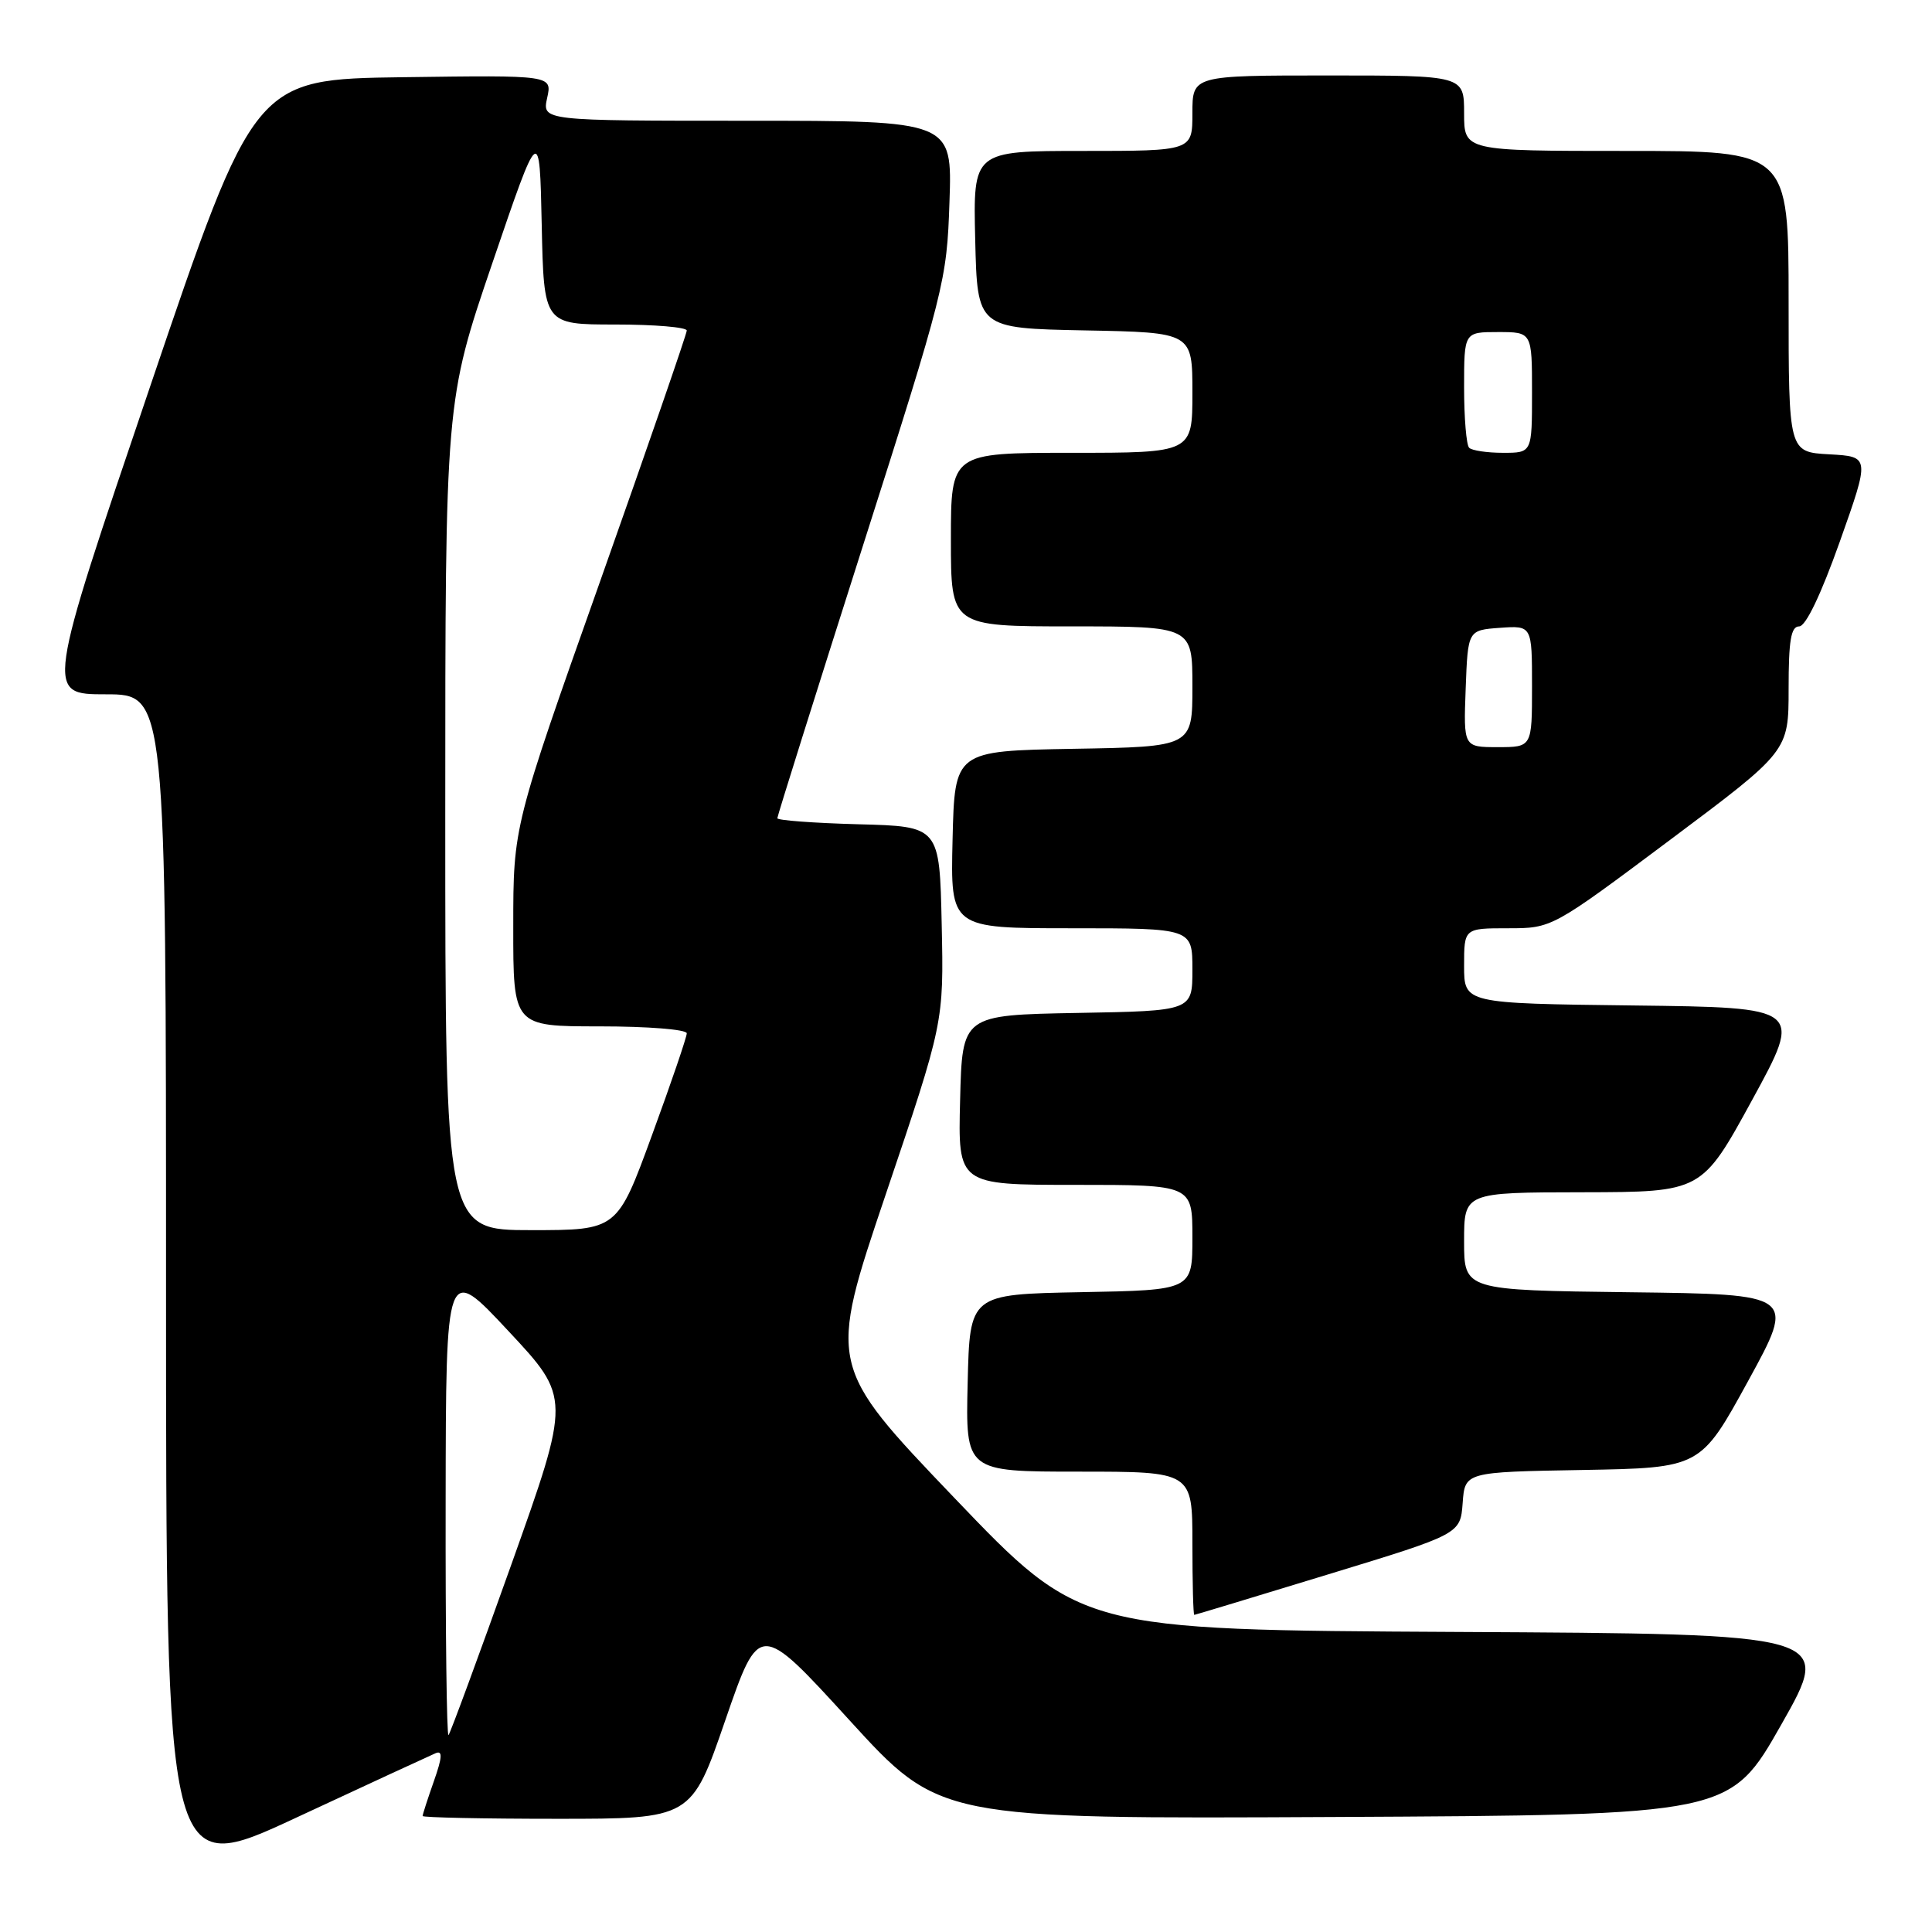 <?xml version="1.0" encoding="UTF-8" standalone="no"?>
<!DOCTYPE svg PUBLIC "-//W3C//DTD SVG 1.1//EN" "http://www.w3.org/Graphics/SVG/1.1/DTD/svg11.dtd" >
<svg xmlns="http://www.w3.org/2000/svg" xmlns:xlink="http://www.w3.org/1999/xlink" version="1.1" viewBox="0 0 256 256">
 <g >
 <path fill="currentColor"
d=" M 57.74 232.30 C 58.67 231.92 58.60 232.87 57.49 236.02 C 56.67 238.35 56.00 240.42 56.00 240.63 C 56.00 240.83 64.01 241.00 73.80 241.00 C 91.61 241.00 91.61 241.00 96.11 227.93 C 100.62 214.86 100.62 214.86 112.56 227.94 C 124.50 241.02 124.50 241.02 176.87 240.76 C 229.23 240.50 229.23 240.50 236.04 228.50 C 242.85 216.50 242.85 216.50 193.03 216.24 C 143.20 215.98 143.20 215.98 126.45 198.47 C 109.70 180.95 109.70 180.95 117.38 158.22 C 125.06 135.49 125.06 135.49 124.78 122.49 C 124.50 109.50 124.50 109.50 113.75 109.22 C 107.84 109.06 103.00 108.70 103.00 108.42 C 103.00 108.14 108.05 92.07 114.22 72.70 C 125.19 38.29 125.46 37.26 125.81 26.75 C 126.18 16.00 126.18 16.00 99.01 16.00 C 71.84 16.00 71.84 16.00 72.50 12.98 C 73.17 9.96 73.17 9.96 53.43 10.23 C 33.70 10.50 33.70 10.50 19.88 51.25 C 6.05 92.00 6.05 92.00 14.03 92.00 C 22.00 92.00 22.00 92.00 22.00 170.44 C 22.00 248.88 22.00 248.88 39.25 240.85 C 48.74 236.43 57.06 232.59 57.74 232.30 Z  M 176.00 208.61 C 193.50 203.27 193.50 203.27 193.81 199.16 C 194.11 195.05 194.11 195.05 209.72 194.78 C 225.33 194.50 225.33 194.50 231.63 183.00 C 237.93 171.50 237.93 171.50 215.96 171.23 C 194.00 170.96 194.00 170.96 194.00 164.48 C 194.00 158.00 194.00 158.00 209.75 157.98 C 225.50 157.95 225.50 157.95 232.18 145.73 C 238.86 133.50 238.86 133.50 216.43 133.23 C 194.00 132.96 194.00 132.96 194.00 127.98 C 194.00 123.00 194.00 123.00 199.82 123.00 C 205.64 123.00 205.64 123.00 221.32 111.27 C 237.00 99.54 237.00 99.54 237.00 91.27 C 237.00 84.86 237.31 83.00 238.40 83.00 C 239.27 83.00 241.28 78.81 243.79 71.75 C 247.78 60.50 247.78 60.50 242.39 60.20 C 237.00 59.90 237.00 59.90 237.00 39.95 C 237.00 20.00 237.00 20.00 215.50 20.00 C 194.00 20.00 194.00 20.00 194.00 15.00 C 194.00 10.00 194.00 10.00 176.00 10.00 C 158.00 10.00 158.00 10.00 158.00 15.00 C 158.00 20.00 158.00 20.00 143.47 20.00 C 128.94 20.00 128.94 20.00 129.22 31.75 C 129.50 43.50 129.50 43.50 143.75 43.78 C 158.00 44.05 158.00 44.05 158.00 52.03 C 158.00 60.00 158.00 60.00 142.00 60.00 C 126.00 60.00 126.00 60.00 126.00 71.50 C 126.00 83.00 126.00 83.00 142.00 83.00 C 158.00 83.00 158.00 83.00 158.00 90.97 C 158.00 98.95 158.00 98.95 142.25 99.22 C 126.50 99.50 126.50 99.50 126.22 111.25 C 125.94 123.00 125.94 123.00 141.97 123.00 C 158.00 123.00 158.00 123.00 158.00 128.47 C 158.00 133.95 158.00 133.95 142.75 134.22 C 127.50 134.50 127.50 134.50 127.22 145.75 C 126.93 157.00 126.93 157.00 142.47 157.00 C 158.00 157.00 158.00 157.00 158.00 163.97 C 158.00 170.95 158.00 170.95 143.25 171.22 C 128.50 171.50 128.50 171.50 128.22 183.25 C 127.94 195.00 127.94 195.00 142.97 195.00 C 158.00 195.00 158.00 195.00 158.00 204.50 C 158.00 209.72 158.11 213.99 158.25 213.98 C 158.39 213.97 166.38 211.55 176.00 208.61 Z  M 59.05 198.92 C 59.09 167.50 59.09 167.50 67.36 176.36 C 75.63 185.21 75.63 185.21 67.74 207.35 C 63.40 219.52 59.66 229.67 59.43 229.91 C 59.19 230.14 59.02 216.20 59.05 198.92 Z  M 59.00 108.08 C 59.00 53.16 59.00 53.16 65.25 34.83 C 71.50 16.50 71.50 16.50 71.78 29.75 C 72.06 43.00 72.06 43.00 81.53 43.00 C 86.74 43.00 91.00 43.36 91.00 43.80 C 91.00 44.23 85.83 59.20 79.51 77.05 C 68.01 109.50 68.01 109.50 68.01 122.75 C 68.00 136.00 68.00 136.00 79.50 136.00 C 85.83 136.00 91.00 136.41 91.00 136.92 C 91.00 137.42 88.93 143.50 86.39 150.42 C 81.79 163.00 81.79 163.00 70.39 163.00 C 59.00 163.00 59.00 163.00 59.00 108.08 Z  M 194.21 91.25 C 194.50 83.50 194.50 83.50 198.75 83.19 C 203.00 82.89 203.00 82.89 203.00 90.94 C 203.00 99.00 203.00 99.00 198.46 99.00 C 193.92 99.00 193.92 99.00 194.21 91.25 Z  M 194.67 59.33 C 194.30 58.97 194.00 55.37 194.00 51.33 C 194.00 44.00 194.00 44.00 198.50 44.00 C 203.00 44.00 203.00 44.00 203.00 52.00 C 203.00 60.00 203.00 60.00 199.17 60.00 C 197.06 60.00 195.03 59.70 194.67 59.33 Z "/>
</g>
</svg>